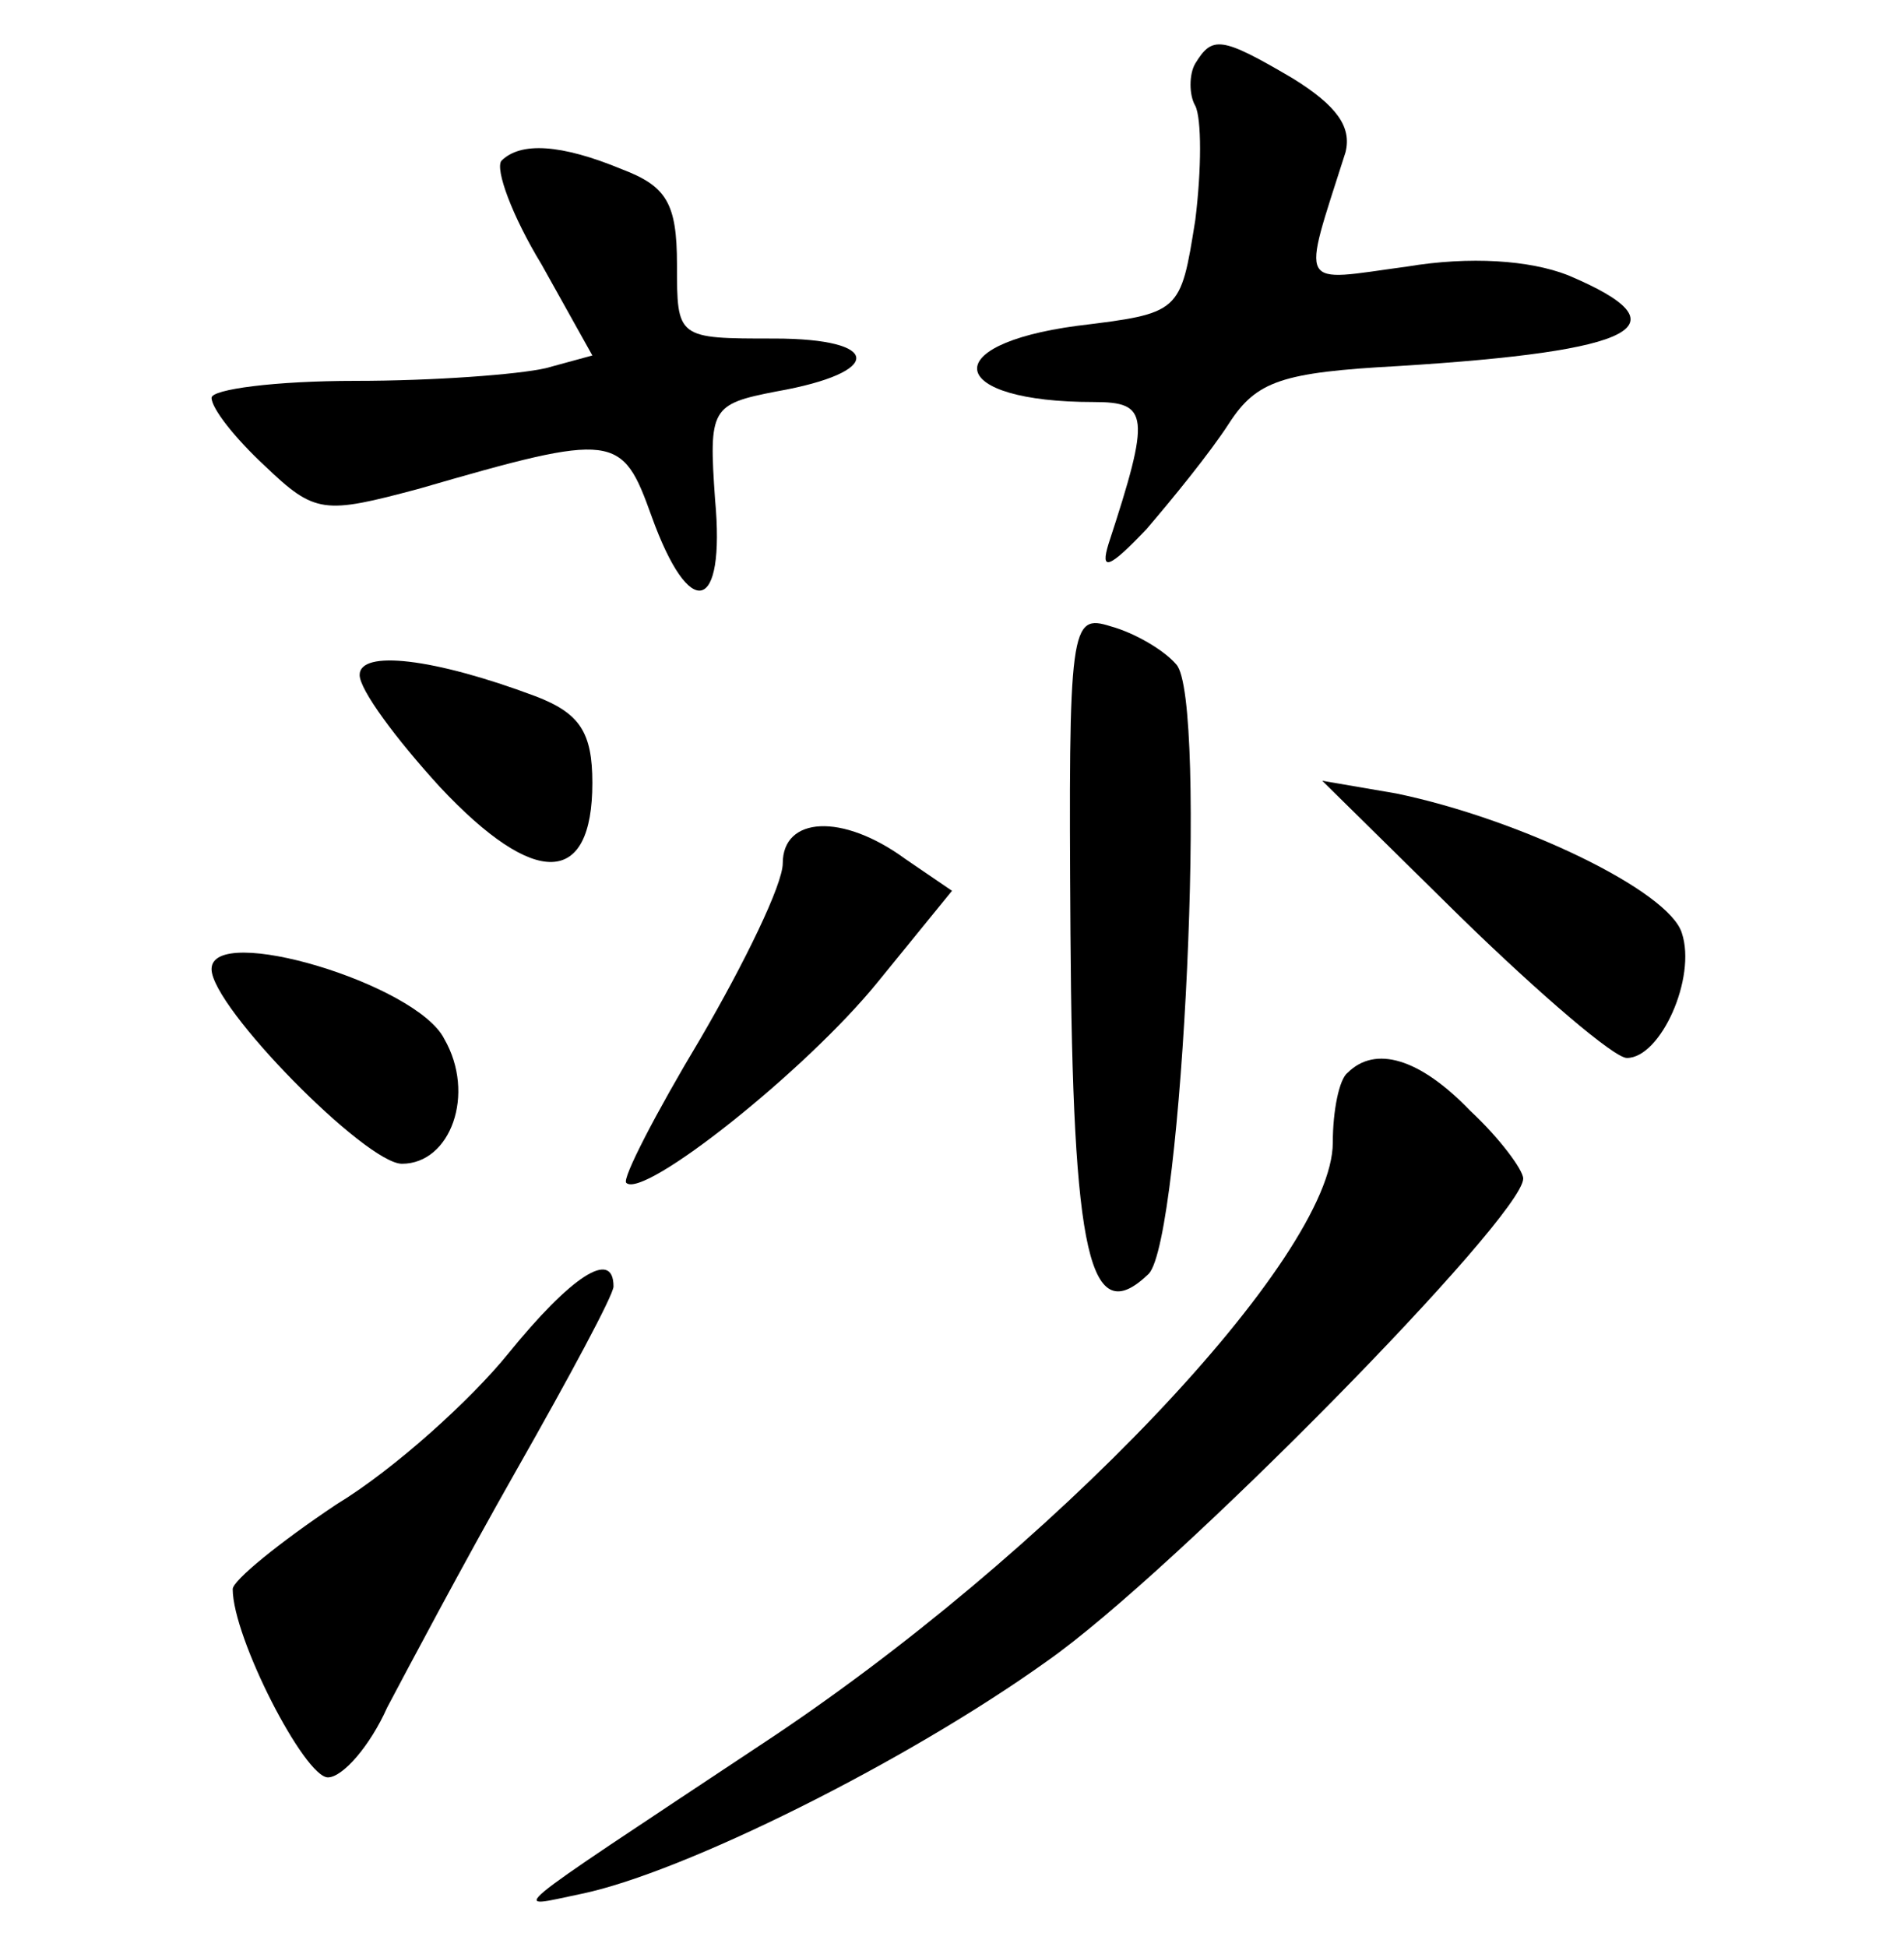 <?xml version="1.0" standalone="no"?>
<!DOCTYPE svg PUBLIC "-//W3C//DTD SVG 20010904//EN"
 "http://www.w3.org/TR/2001/REC-SVG-20010904/DTD/svg10.dtd">
<svg version="1.0" xmlns="http://www.w3.org/2000/svg"
 width="90pt" height="92pt" viewBox="0 0 90 92"
 preserveAspectRatio="xMidYMid meet">
<g transform="translate(0,92) scale(0.1,-0.1)"
fill="#000000" stroke="none">
<path d="M565 890 c-3 -5 -3 -15 0 -20 3 -6 3 -30 0 -54 -7 -44 -7 -44 -56
-50 -67 -9 -61 -36 8 -36 26 0 27 -6 7 -67 -4 -13 0 -12 18 7 12 14 30 36 39
50 13 20 25 24 80 27 113 7 137 19 80 43 -18 7 -46 9 -76 4 -52 -7 -50 -12
-29 54 3 12 -4 22 -25 35 -34 20 -38 20 -46 7z"/>
<path d="M237 844 c-3 -4 5 -26 19 -49 l24 -43 -22 -6 c-13 -3 -53 -6 -90 -6
-38 0 -68 -4 -68 -8 0 -5 11 -19 25 -32 24 -23 28 -23 73 -11 93 27 96 26 110
-13 18 -50 35 -46 30 8 -3 43 -2 45 29 51 51 9 50 25 -1 25 -46 0 -46 0 -46
35 0 29 -5 37 -26 45 -29 12 -48 13 -57 4z"/>
<path d="M506 479 c1 -153 9 -188 37 -161 16 17 28 272 13 288 -6 7 -20 15
-31 18 -19 6 -20 1 -19 -145z"/>
<path d="M170 601 c0 -7 17 -30 38 -53 45 -48 72 -47 72 2 0 24 -6 33 -27 41
-48 18 -83 22 -83 10z"/>
<path d="M691 486 c37 -36 72 -66 78 -66 16 0 33 38 26 59 -6 20 -77 54 -135
66 l-35 6 66 -65z"/>
<path d="M370 512 c0 -10 -18 -47 -39 -83 -21 -35 -37 -66 -35 -68 8 -8 85 53
119 95 l35 43 -22 15 c-30 22 -58 20 -58 -2z"/>
<path d="M100 462 c0 -18 73 -92 90 -92 23 0 35 33 20 59 -13 26 -110 55 -110
33z"/>
<path d="M637 413 c-4 -3 -7 -18 -7 -33 0 -54 -134 -195 -271 -285 -125 -83
-118 -77 -84 -70 48 10 153 62 220 110 60 42 225 210 225 228 0 4 -11 19 -25
32 -24 25 -45 31 -58 18z"/>
<path d="M240 280 c-17 -21 -53 -54 -81 -71 -27 -18 -49 -36 -49 -40 0 -23 34
-89 45 -89 7 0 20 15 28 33 9 17 36 68 61 112 25 44 46 83 46 87 0 18 -20 5
-50 -32z"/>
</g>
</svg>
